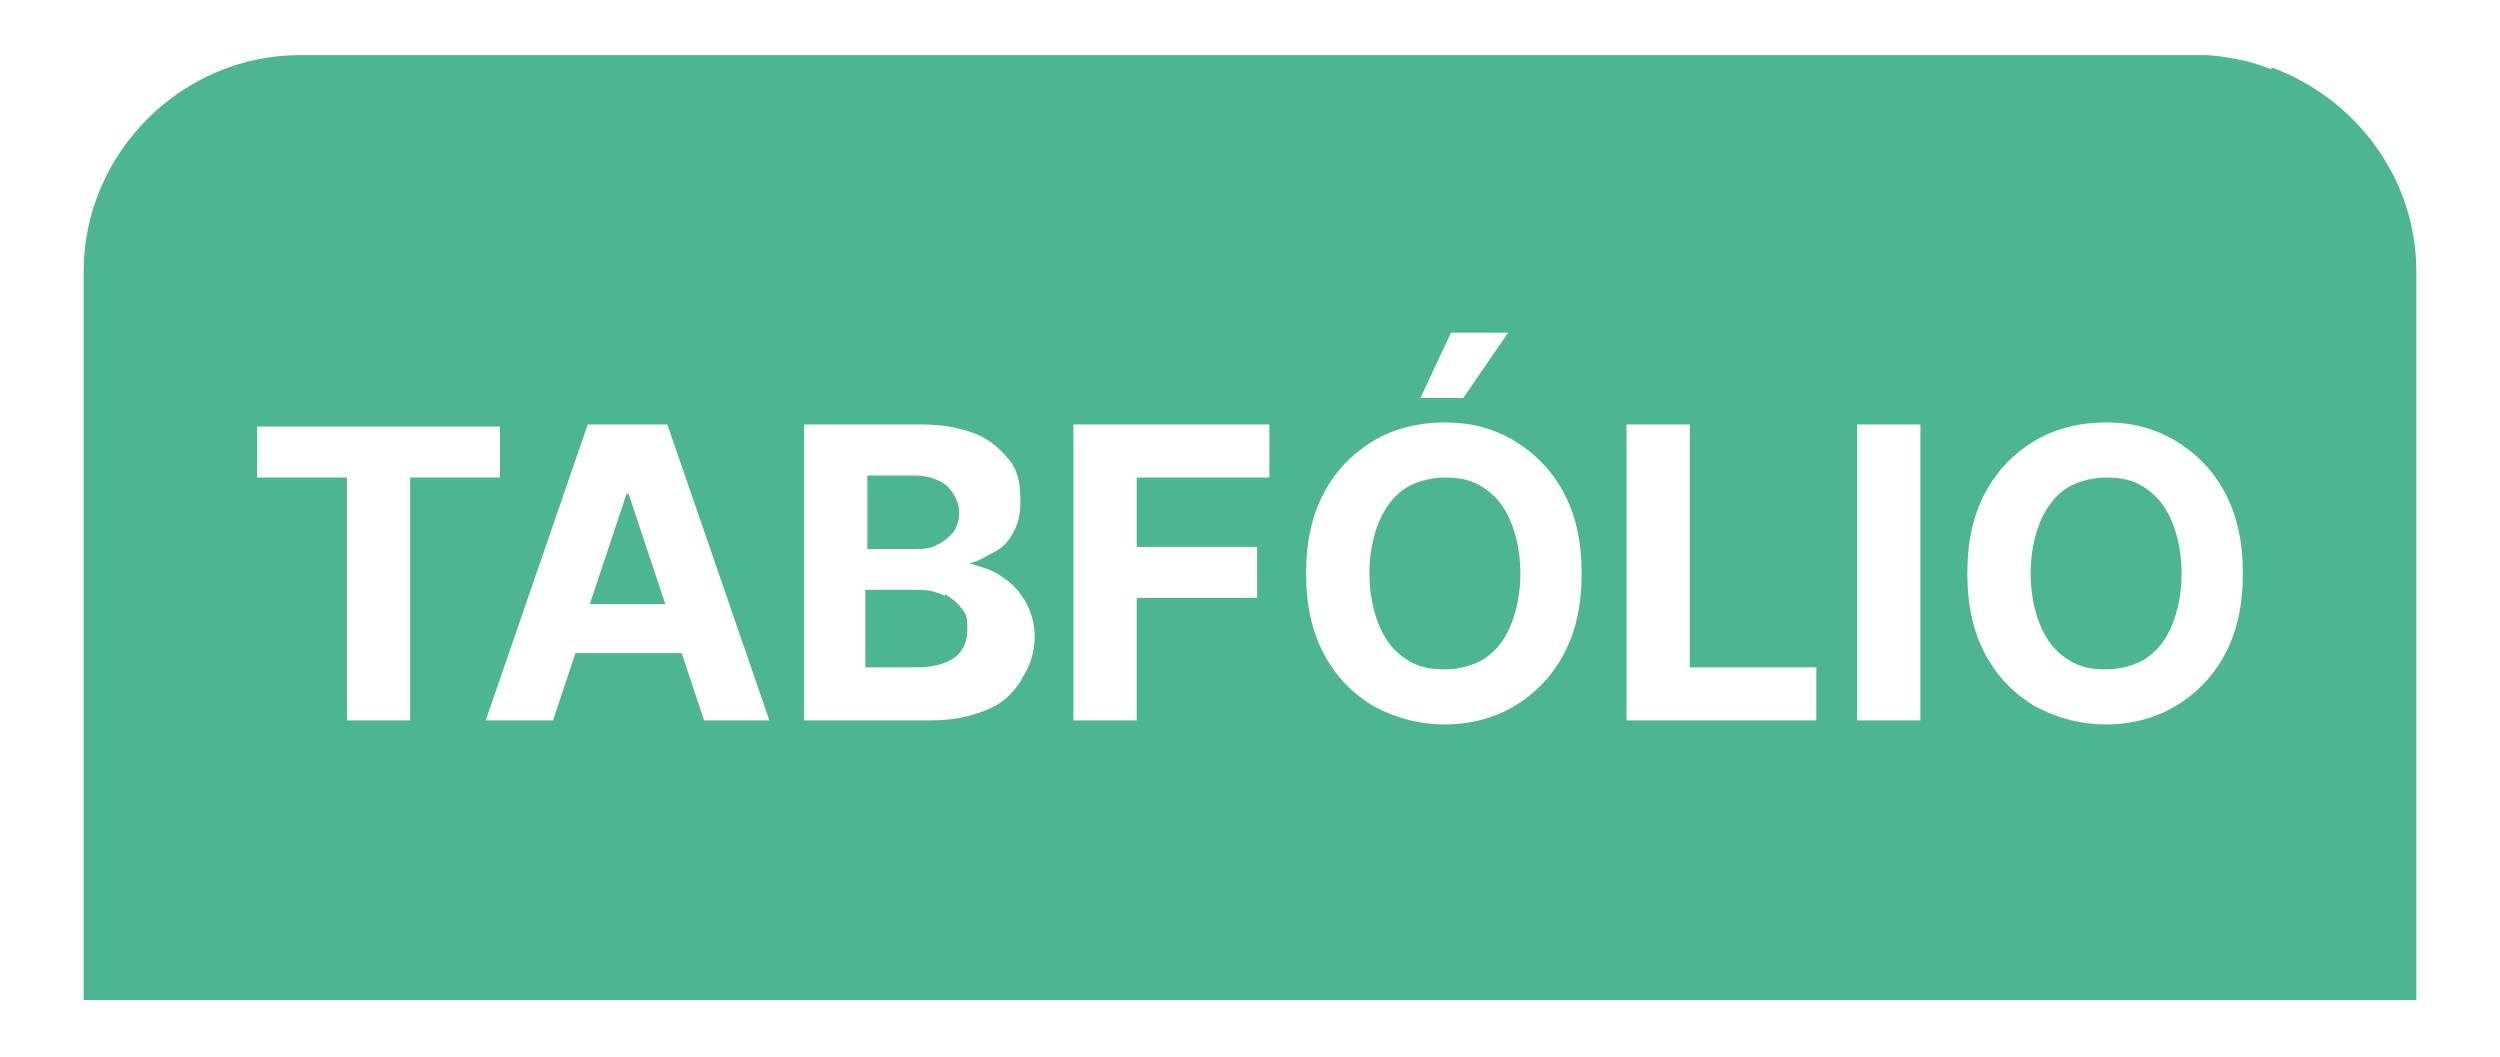 <?xml version="1.0" encoding="UTF-8"?>
<svg id="Camada_1" data-name="Camada 1" xmlns="http://www.w3.org/2000/svg" version="1.1" viewBox="0 0 122.5 51.8">
  <defs>
    <style>
      .cls-1 {
        fill: #4eb591;
        stroke-width: 0px;
      }
    </style>
  </defs>
  <path class="cls-1" d="M72.7,23.9c-.6-.4-1.2-.5-1.9-.5s-1.4.2-1.9.5-1,.9-1.3,1.6c-.3.7-.5,1.6-.5,2.6s.2,1.9.5,2.6c.3.7.7,1.2,1.3,1.6.6.4,1.2.5,1.9.5s1.4-.2,1.9-.5c.6-.4,1-.9,1.3-1.6.3-.7.5-1.6.5-2.6s-.2-1.9-.5-2.6c-.3-.7-.7-1.2-1.3-1.6Z"/>
  <polygon class="cls-1" points="30.7 24.2 28.9 29.6 32.6 29.6 30.8 24.2 30.7 24.2"/>
  <path class="cls-1" d="M46.3,29.2c-.4-.2-.8-.3-1.3-.3h-2.6v3.8h2.5c.9,0,1.5-.2,1.9-.5s.6-.8.6-1.3,0-.8-.3-1.1c-.2-.3-.5-.5-.8-.7Z"/>
  <path class="cls-1" d="M105.1,23.9c-.6-.4-1.2-.5-1.9-.5s-1.4.2-1.9.5-1,.9-1.3,1.6c-.3.7-.5,1.6-.5,2.6s.2,1.9.5,2.6c.3.7.7,1.2,1.3,1.6.6.4,1.2.5,1.9.5s1.4-.2,1.9-.5c.6-.4,1-.9,1.3-1.6.3-.7.5-1.6.5-2.6s-.2-1.9-.5-2.6c-.3-.7-.7-1.2-1.3-1.6Z"/>
  <path class="cls-1" d="M45.9,26.7c.3-.1.6-.4.8-.6.2-.3.3-.6.3-1s-.2-.9-.6-1.3c-.4-.3-.9-.5-1.6-.5h-2.3v3.6h2.3c.4,0,.8,0,1.1-.2Z"/>
  <path class="cls-1" d="M111.3,3.4c-.5-.2-1.1-.4-1.7-.5-.5-.1-1.1-.2-1.7-.2H14.7c-5.8,0-10.6,4.8-10.6,10.6v35.7h114.3V13.3c0-4.6-3-8.5-7.1-10ZM71.1,16.3h2.8l-2.2,3.2h-2.1l1.5-3.2ZM20,35.3h-3v-11.9h-4.4v-2.5h11.9v2.5h-4.4v11.9ZM34.5,35.3l-1.1-3.3h-5.2l-1.1,3.3h-3.3l5-14.5h3.9l5,14.5h-3.3ZM50,33.4c-.4.6-.9,1.1-1.7,1.4-.7.3-1.6.5-2.7.5h-6.2v-14.5h5.8c1.1,0,2,.2,2.7.5.7.3,1.2.8,1.6,1.3s.5,1.2.5,1.9-.1,1.1-.3,1.5c-.2.4-.5.8-.9,1s-.8.5-1.3.6h0c.6.2,1.1.3,1.5.6.5.3.9.7,1.2,1.2.3.5.5,1.1.5,1.8s-.2,1.4-.6,2ZM62.2,23.4h-6.5v3.4h5.9v2.5h-5.9v6h-3.1v-14.5h9.6v2.5ZM76.6,32.1c-.6,1.1-1.4,1.9-2.4,2.5-1,.6-2.2.9-3.4.9s-2.4-.3-3.5-.9c-1-.6-1.8-1.4-2.4-2.5-.6-1.1-.9-2.4-.9-4s.3-2.9.9-4,1.4-1.9,2.4-2.5c1-.6,2.2-.9,3.5-.9s2.4.3,3.4.9c1,.6,1.8,1.4,2.4,2.5.6,1.1.9,2.4.9,4s-.3,2.9-.9,4ZM89,35.3h-9.3v-14.5h3.1v11.9h6.2v2.5ZM94.1,35.3h-3.1v-14.5h3.1v14.5ZM109,32.1c-.6,1.1-1.4,1.9-2.4,2.5-1,.6-2.2.9-3.4.9s-2.4-.3-3.5-.9c-1-.6-1.8-1.4-2.4-2.5-.6-1.1-.9-2.4-.9-4s.3-2.9.9-4,1.4-1.9,2.4-2.5c1-.6,2.2-.9,3.5-.9s2.4.3,3.4.9c1,.6,1.8,1.4,2.4,2.5.6,1.1.9,2.4.9,4s-.3,2.9-.9,4Z"/>
</svg>